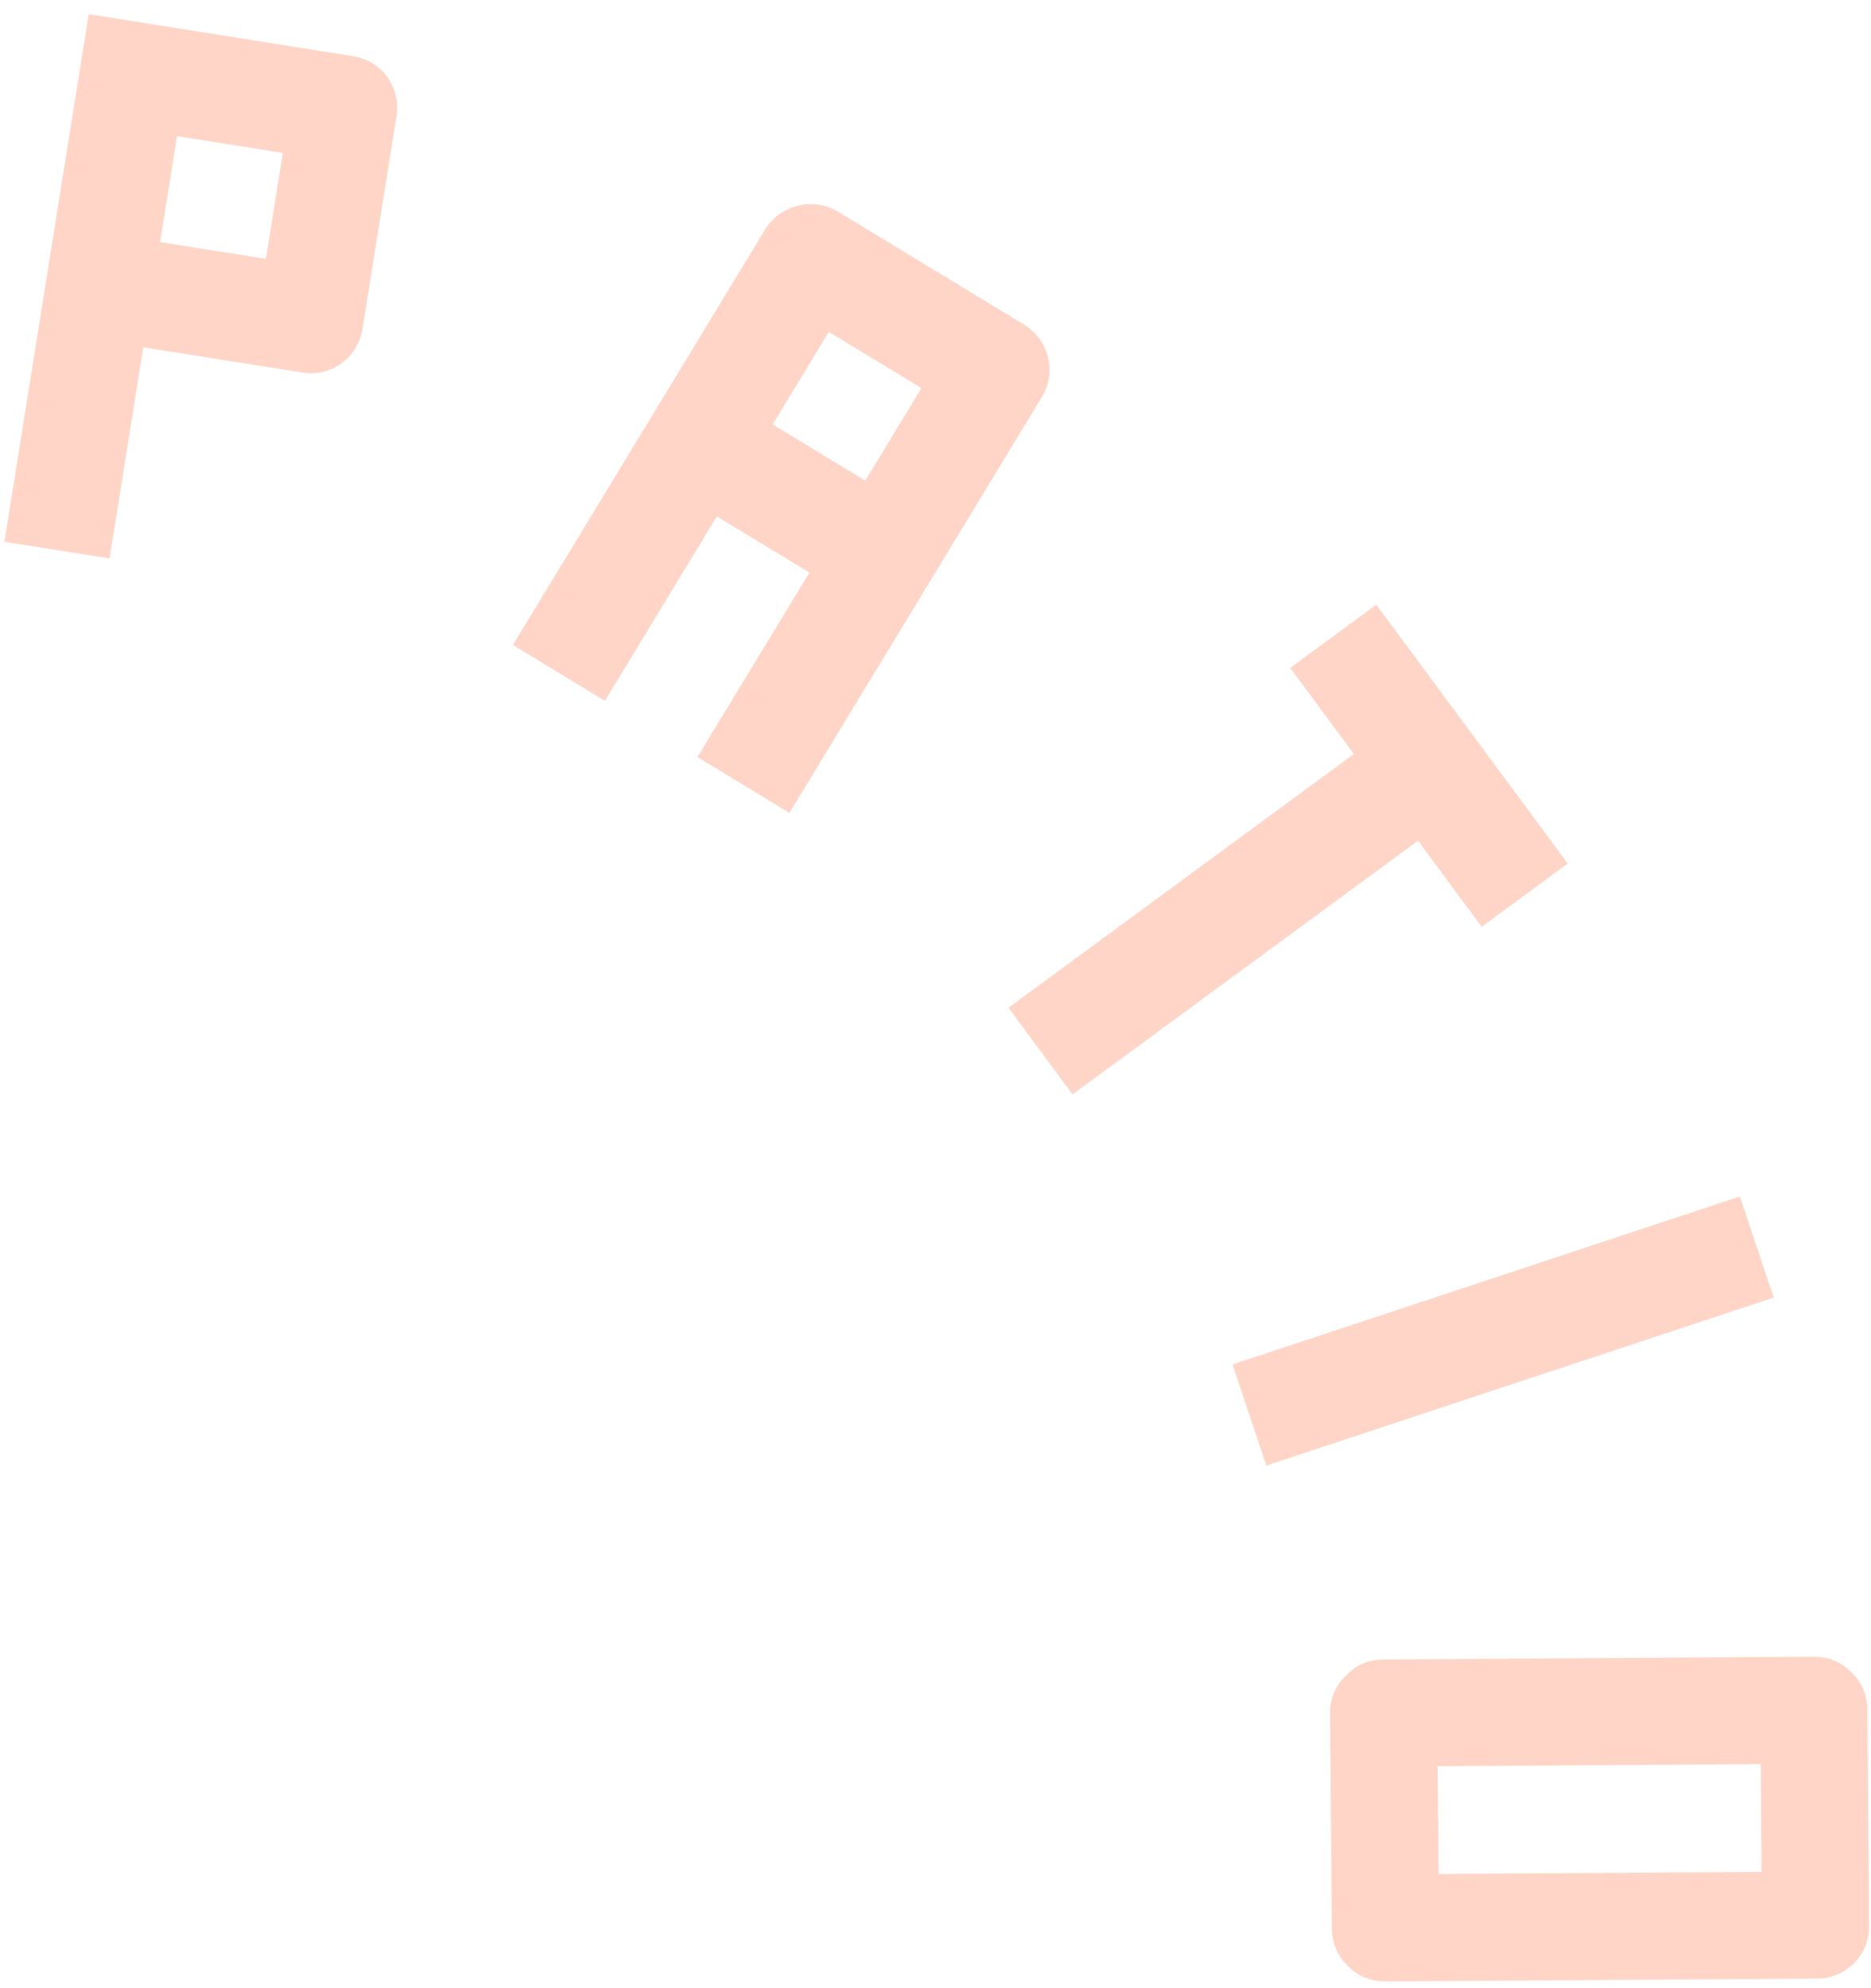 <?xml version="1.0" encoding="UTF-8" standalone="no"?>
<svg width="112px" height="119px" viewBox="0 0 112 119" version="1.1" xmlns="http://www.w3.org/2000/svg" xmlns:xlink="http://www.w3.org/1999/xlink">
    <title>Patio</title>
    <g id="Page-1" stroke="none" stroke-width="1" fill="none" fill-rule="evenodd">
        <g id="Desktop" transform="translate(-1019, -280)">
            <g id="patio" transform="translate(1036.093, 383.781) rotate(-332) translate(-1036.093, -383.781) translate(946.593, 287.781)">
                <path d="M47.015,18.598 L46.649,17.531 L44.932,12.524 L38.867,14.609 L40.949,20.684 L47.015,18.598 Z M54.066,19.523 C54.357,20.372 54.319,21.195 53.951,21.994 C53.547,22.776 52.935,23.307 52.116,23.589 L43.017,26.717 L47.168,38.825 L41.143,40.897 L39.412,35.848 L36.993,28.789 L34.924,22.755 L32.842,16.68 L30.774,10.647 L36.798,8.575 L45.897,5.447 C46.717,5.165 47.526,5.209 48.324,5.577 C49.104,5.981 49.634,6.594 49.916,7.415 L54.066,19.523 Z" id="Fill-4" fill="#FFD5C7"></path>
                <g id="Group-8" transform="translate(70.861, 0)" fill="#FFD5C7">
                    <path d="M14.128,12.34 L14.432,7.007 L7.958,6.639 L7.589,13.108 L14.063,13.477 L14.128,12.34 Z M12.961,32.798 L13.696,19.903 L7.223,19.534 L6.488,32.43 L0.058,32.063 L0.681,21.135 L1.11,13.616 L1.713,3.038 C1.763,2.164 2.127,1.424 2.805,0.82 C3.452,0.242 4.228,-0.021 5.132,0.031 L18.035,0.766 C18.91,0.816 19.65,1.165 20.257,1.813 C20.833,2.49 21.096,3.265 21.046,4.139 L19.391,33.165 L12.961,32.798 Z" id="Fill-6"></path>
                </g>
                <polygon id="Fill-9" fill="#FFD5C7" points="132.813 13.97 130.041 19.73 124.256 16.969 113.127 40.087 107.304 37.307 118.432 14.19 112.647 11.429 114.383 7.824 115.42 5.669"></polygon>
                <polygon id="Fill-11" fill="#FFD5C7" points="155.894 31.12 139.313 48.482 133.797 54.259 129.169 49.863 138.374 40.225 151.266 26.725"></polygon>
                <path d="M154.38,71 L155.493,70.398 L171.391,61.812 L168.315,56.141 L159.828,60.725 L151.303,65.329 L154.38,71 Z M154.632,78.146 C153.838,78.574 153.027,78.666 152.199,78.42 C151.33,78.162 150.689,77.65 150.273,76.884 L144.141,65.581 C143.711,64.789 143.632,63.973 143.905,63.132 C144.137,62.28 144.65,61.639 145.444,61.211 L153.969,56.606 L159.806,53.454 L168.101,48.974 C168.869,48.559 169.687,48.481 170.555,48.738 C171.383,48.984 172.013,49.503 172.442,50.295 L178.574,61.598 C178.99,62.364 179.082,63.174 178.849,64.026 C178.577,64.867 178.057,65.494 177.288,65.909 L154.632,78.146 Z" id="Fill-13" fill="#FFD5C7"></path>
            </g>
        </g>
    </g>
</svg>